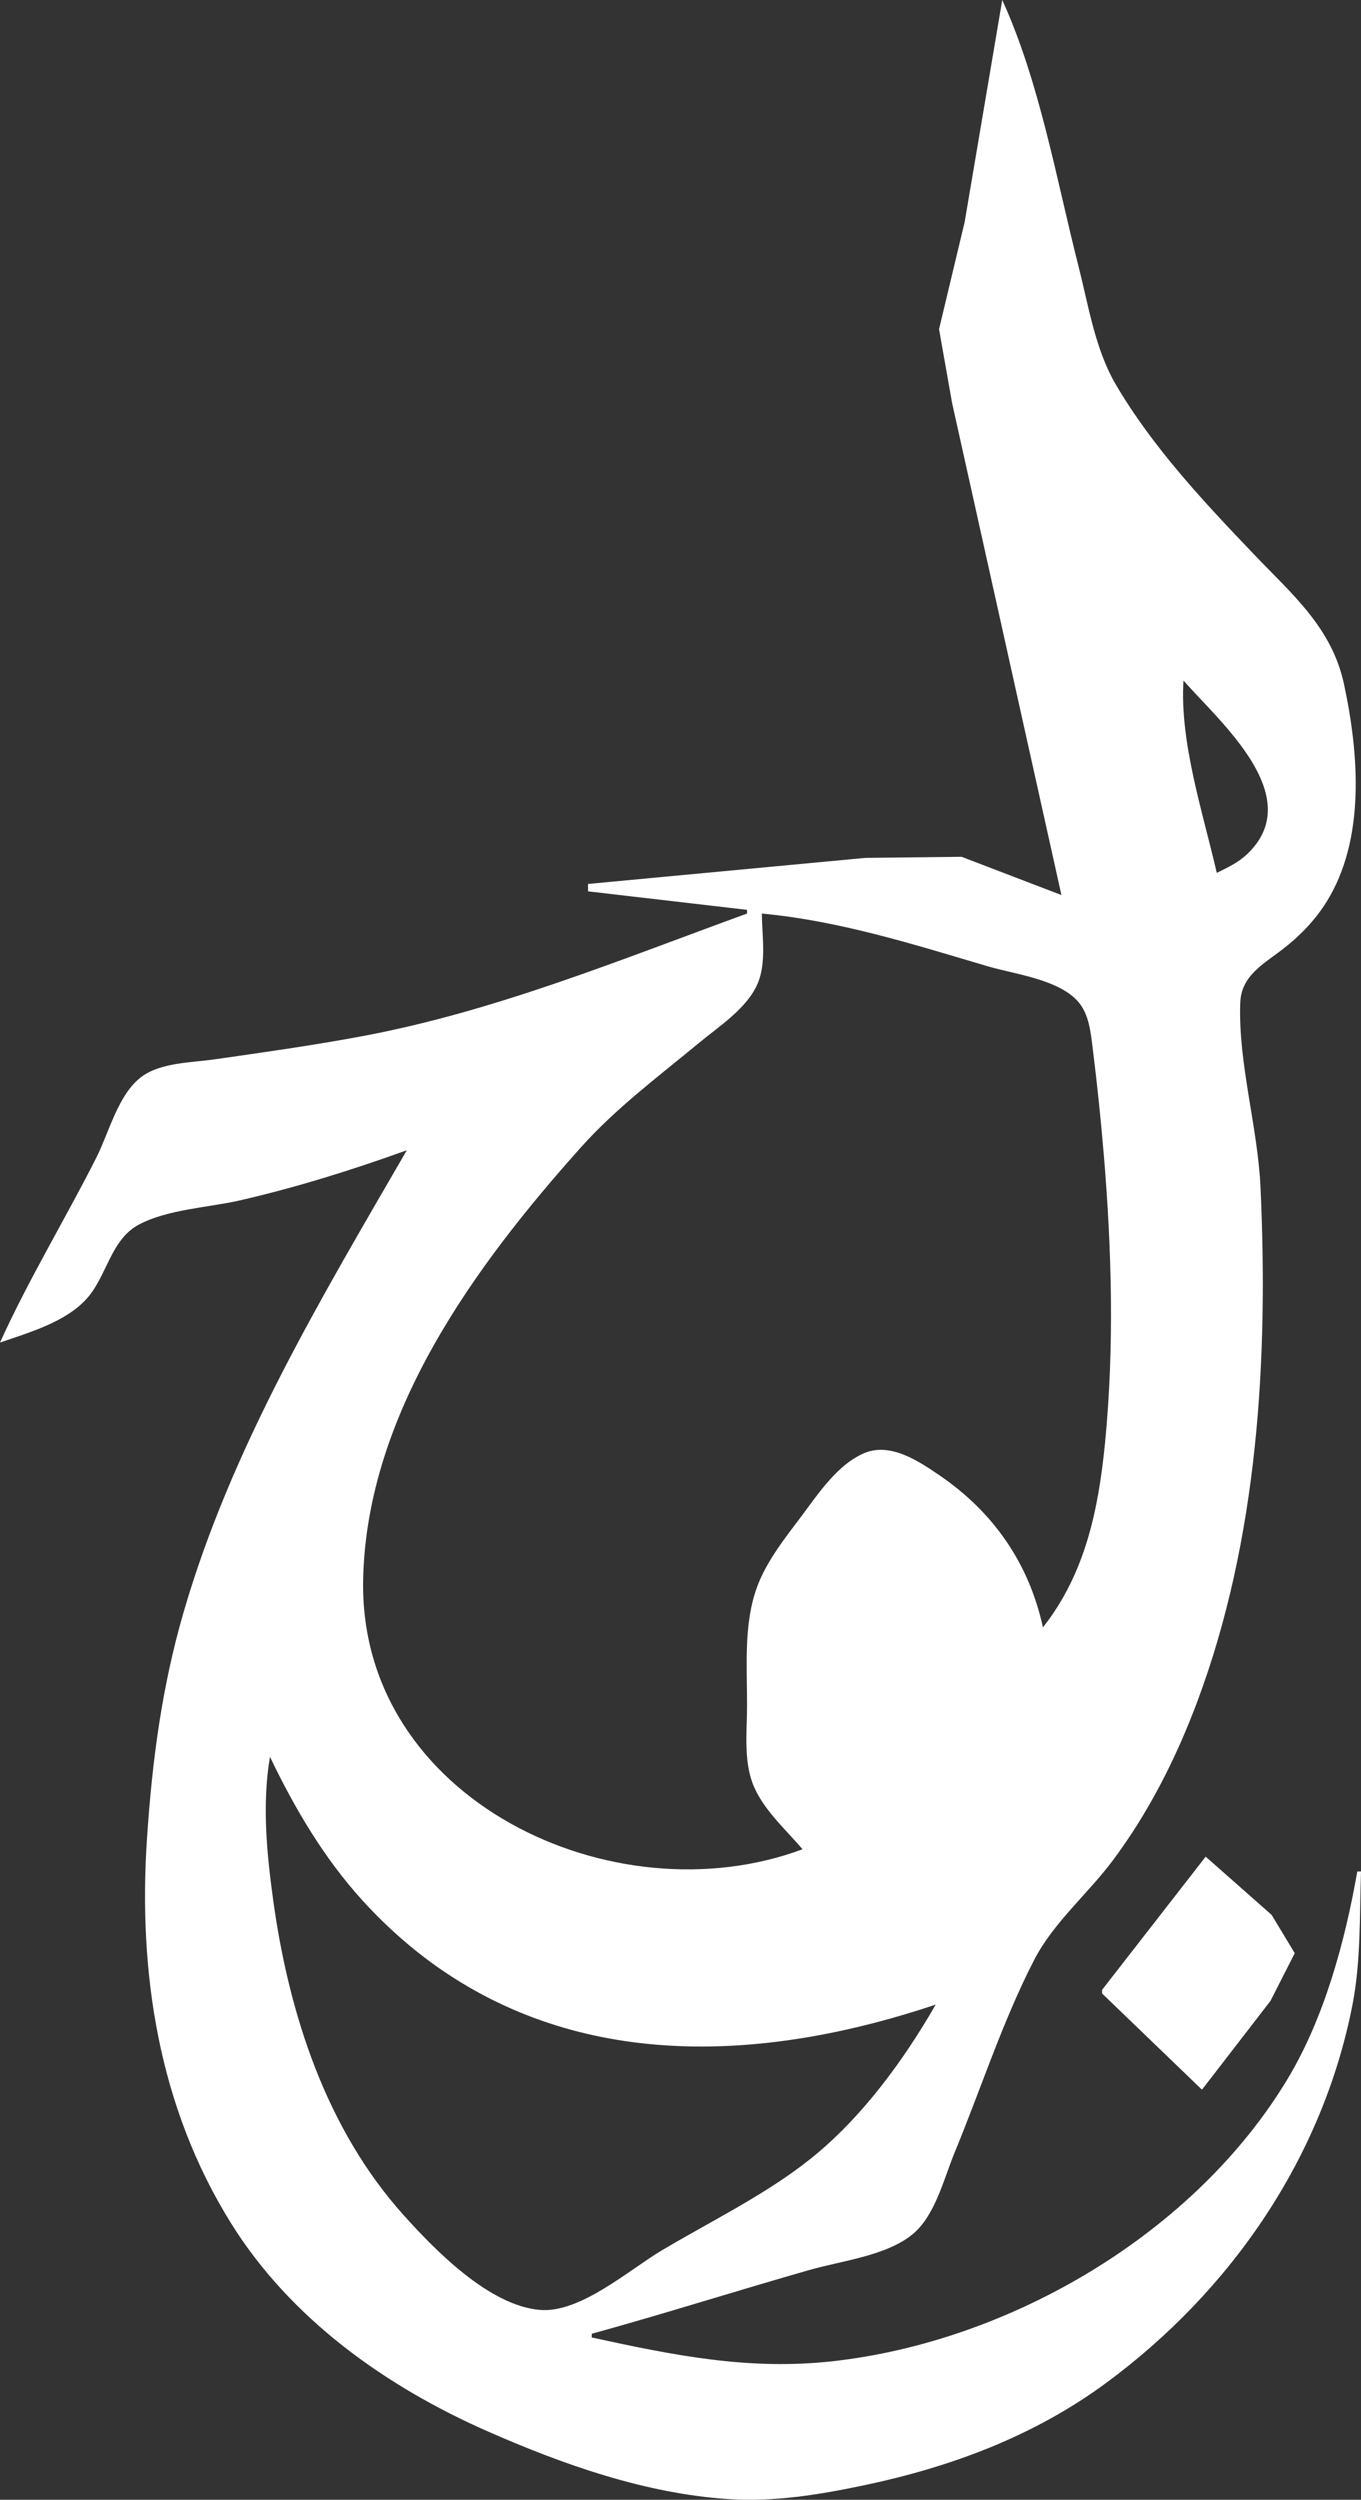 <?xml version="1.0" encoding="UTF-8" standalone="no"?>
<!-- Created with Inkscape (http://www.inkscape.org/) -->

<svg
   version="1.1"
   id="svg6128"
   width="368"
   height="675.881"
   viewBox="0 0 368 675.881"
   sodipodi:docname="..\..\..\..\Project SVGs\WhatsApp Image 2023-05-06 at 12.55.42.png"
   inkscape:export-filename="../../Documents/GitHub/diljo/assets/Black.svg"
   inkscape:export-xdpi="96"
   inkscape:export-ydpi="96"
   xmlns:inkscape="http://www.inkscape.org/namespaces/inkscape"
   xmlns:sodipodi="http://sodipodi.sourceforge.net/DTD/sodipodi-0.dtd"
   xmlns="http://www.w3.org/2000/svg"
   xmlns:svg="http://www.w3.org/2000/svg">
  <rect x="0" y="0" width="368" height="675.881" fill="#333333" stroke="none"/>
  <defs
     id="defs6132" />
  <sodipodi:namedview
     id="namedview6130"
     pagecolor="#ffffff"
     bordercolor="#000000"
     borderopacity="0.25"
     inkscape:showpageshadow="2"
     inkscape:pageopacity="0.0"
     inkscape:pagecheckerboard="0"
     inkscape:deskcolor="#d1d1d1"
     showgrid="false" />
  <path
     style="fill:#ffffff;fill-opacity:1;stroke:none;stroke-opacity:1"
     d="M 271,9.1821289e-8 260.84,60 l -6.932,29 3.536,20 7.112,32 22.444,101 -27,-10.342 -26,0.294 -75,7.048 v 2 l 43,5 v 1 c -34.243,12.461 -68.024,26.417 -104,33.151 C 84.738,282.633 71.354,284.518 58,286.428 51.789,287.317 43.455,287.255 38.238,291.162 31.939,295.881 29.479,306.221 26.05,313 17.572,329.766 7.759,345.874 8.0017102e-8,363 7.888,360.26 17.743,357.493 23.487,351.084 28.912,345.031 29.927,335.154 37.537,331.11 45.407,326.927 56.362,326.521 65,324.527 80.32,320.992 95.219,316.333 110,311 86.803,351.11 62.644,391.131 49.613,436 c -5.851,20.148 -8.469,40.127 -9.863,61 -2.429,36.37 3.119,72.582 22.651,104 16.171,26.01 41.959,44.293 69.599,56.445 20.426,8.98 42.585,16.787 65,18.255 12.463,0.816 24.847,-1.24 37,-3.816 23.341,-4.946 45.637,-13.274 64.997,-27.527 33.875,-24.94 58.644,-60.993 66.707,-102.357 2.268,-11.639 1.912,-24.166 2.296,-36 h -1 c -3.304,18.873 -8.88,39.487 -18.789,56 -25.125,41.875 -75.088,71.13 -123.211,76.441 -22.641,2.499 -43.023,-1.652 -65,-6.441 v -1 c 19.748,-5.447 39.296,-11.667 59,-17.287 8.601,-2.452 20.793,-3.822 27.819,-9.673 6.071,-5.055 8.388,-14.991 11.302,-22.04 7.102,-17.183 12.949,-35.467 21.463,-52 5.276,-10.245 14.485,-17.84 21.322,-27 9.756,-13.07 17.16,-27.754 22.855,-43 16.393,-43.878 19.204,-92.594 17.065,-139 -0.76,-16.474 -6.065,-33.458 -5.475,-49.874 0.267,-7.402 6.37,-10.506 11.609,-14.58 4.549,-3.537 8.552,-7.676 11.631,-12.565 10.679,-16.962 8.843,-40.219 4.812,-58.981 -3.278,-15.255 -13.849,-24.137 -24.232,-35 -13.538,-14.163 -27.475,-28.999 -37.452,-46 -5.606,-9.552 -7.403,-21.379 -10.103,-32 C 285.623,48.426 281.106,22.175 271,9.1821306e-8 M 320,184 c 9.754,11.127 33.483,31.287 17.322,46.836 -2.407,2.316 -5.349,3.735 -8.322,5.164 -3.723,-16.244 -10.053,-35.28 -9,-52 m -38,256 c -3.778,-17.294 -13.35,-31.138 -28.005,-41.129 -5.633,-3.839 -13.247,-8.95 -20.302,-5.977 -7.266,3.061 -12.471,11.032 -17.031,17.107 -4.426,5.895 -9.332,12.021 -11.927,18.999 -3.693,9.931 -2.734,21.591 -2.735,32 0,6.76 -0.935,14.54 1.437,20.999 2.56,6.971 8.852,12.451 13.563,18.001 -51.109,19.036 -120.084,-13.456 -118.806,-73 0.965,-44.954 30.323,-84.867 58.943,-116.854 9.443,-10.554 20.988,-19.161 31.862,-28.167 5.493,-4.55 13.127,-9.413 15.946,-16.249 2.313,-5.611 1.086,-12.795 1.055,-18.73 21.091,1.998 40.769,8.266 61,14.24 7.378,2.179 18.841,3.467 24.3,9.346 3.268,3.52 3.654,8.887 4.222,13.419 1.167,9.307 2.125,18.649 2.915,27.995 2.174,25.735 2.879,52.268 0.364,78 -1.76,18.006 -5.327,35.467 -16.801,50 M 73,475 c 6.628,13.867 14.582,27.359 24.954,38.775 6.831,7.519 14.573,14.302 23.046,19.914 40.102,26.567 88.465,22.919 132,8.311 -8.719,15.208 -20.251,30.924 -34.071,41.879 -12.113,9.602 -26.667,16.661 -39.929,24.539 -8.914,5.295 -22.096,17.049 -33,16.134 -13.736,-1.154 -28.34,-16.124 -36.954,-25.729 C 88.169,575.543 78.127,544.479 73.9,514 72.131,501.238 70.817,487.786 73,475 m 253,27 -28,36 v 1 l 27,26 18.521,-24 6.563,-12.903 -6.258,-10.366 z"
     id="path6144" />
</svg>

